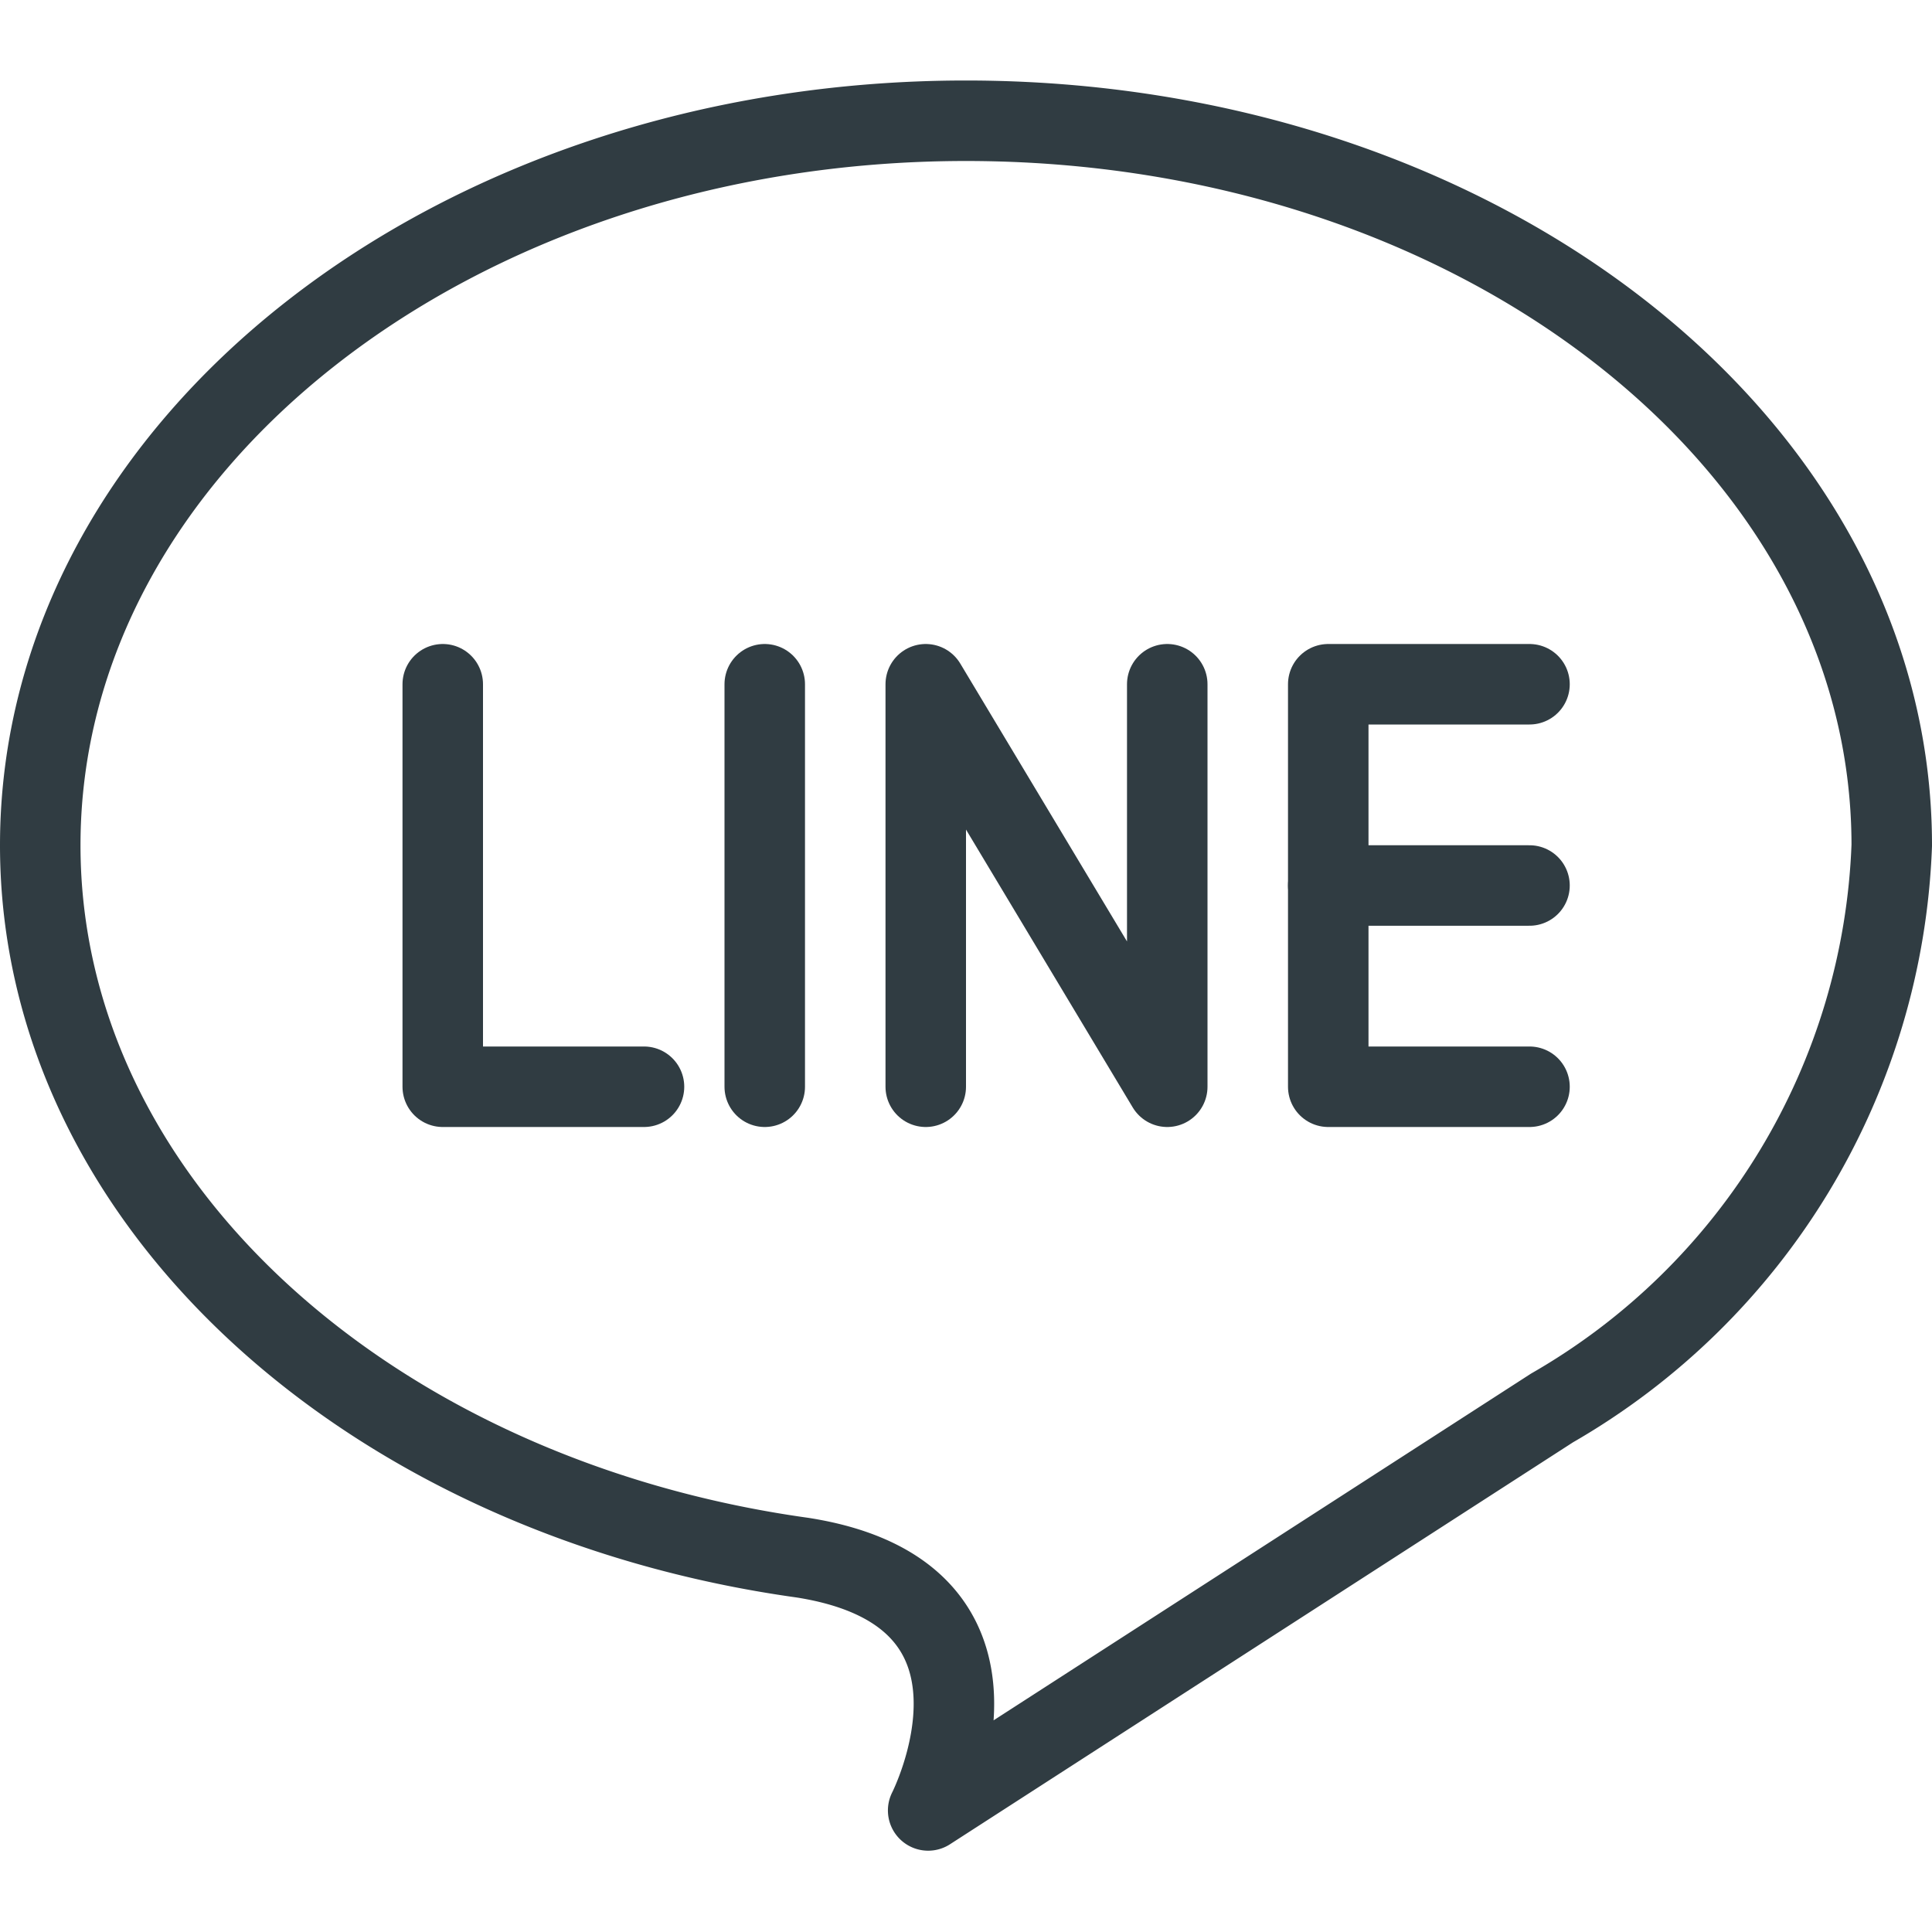 <?xml version="1.0" encoding="UTF-8" standalone="no"?>
<svg xmlns="http://www.w3.org/2000/svg" viewBox="0 0 24 24"><title>Line</title><g id="Line"><g id="_Group_" data-name="&lt;Group&gt;"><path id="_Path_" data-name="&lt;Path&gt;" d="M23.5,10.5c0-5-5.15-9-11.5-9S.5,5.53.5,10.5c0,4.43,4.09,8.1,9.47,8.85h0c2.93.46,1.56,3.14,1.56,3.14l7.75-5h0A8.42,8.42,0,0,0,23.5,10.5Z" style="fill:none;stroke:#303c42;stroke-linecap:round;stroke-linejoin:round"/><polyline id="_Path_2" data-name="&lt;Path&gt;" points="5.5 8.5 5.5 13.5 8 13.5" style="fill:none;stroke:#303c42;stroke-linecap:round;stroke-linejoin:round"/><line id="_Path_3" data-name="&lt;Path&gt;" x1="9.5" y1="8.5" x2="9.5" y2="13.5" style="fill:none;stroke:#303c42;stroke-linecap:round;stroke-linejoin:round"/><polyline id="_Path_4" data-name="&lt;Path&gt;" points="11.5 13.5 11.5 8.5 14.5 13.5 14.5 8.5" style="fill:none;stroke:#303c42;stroke-linecap:round;stroke-linejoin:round"/><polyline id="_Path_5" data-name="&lt;Path&gt;" points="19 8.5 16.5 8.5 16.5 13.5 19 13.5" style="fill:none;stroke:#303c42;stroke-linecap:round;stroke-linejoin:round"/><line id="_Path_6" data-name="&lt;Path&gt;" x1="16.5" y1="11" x2="19" y2="11" style="fill:none;stroke:#303c42;stroke-linecap:round;stroke-linejoin:round"/></g></g>
	</svg>
